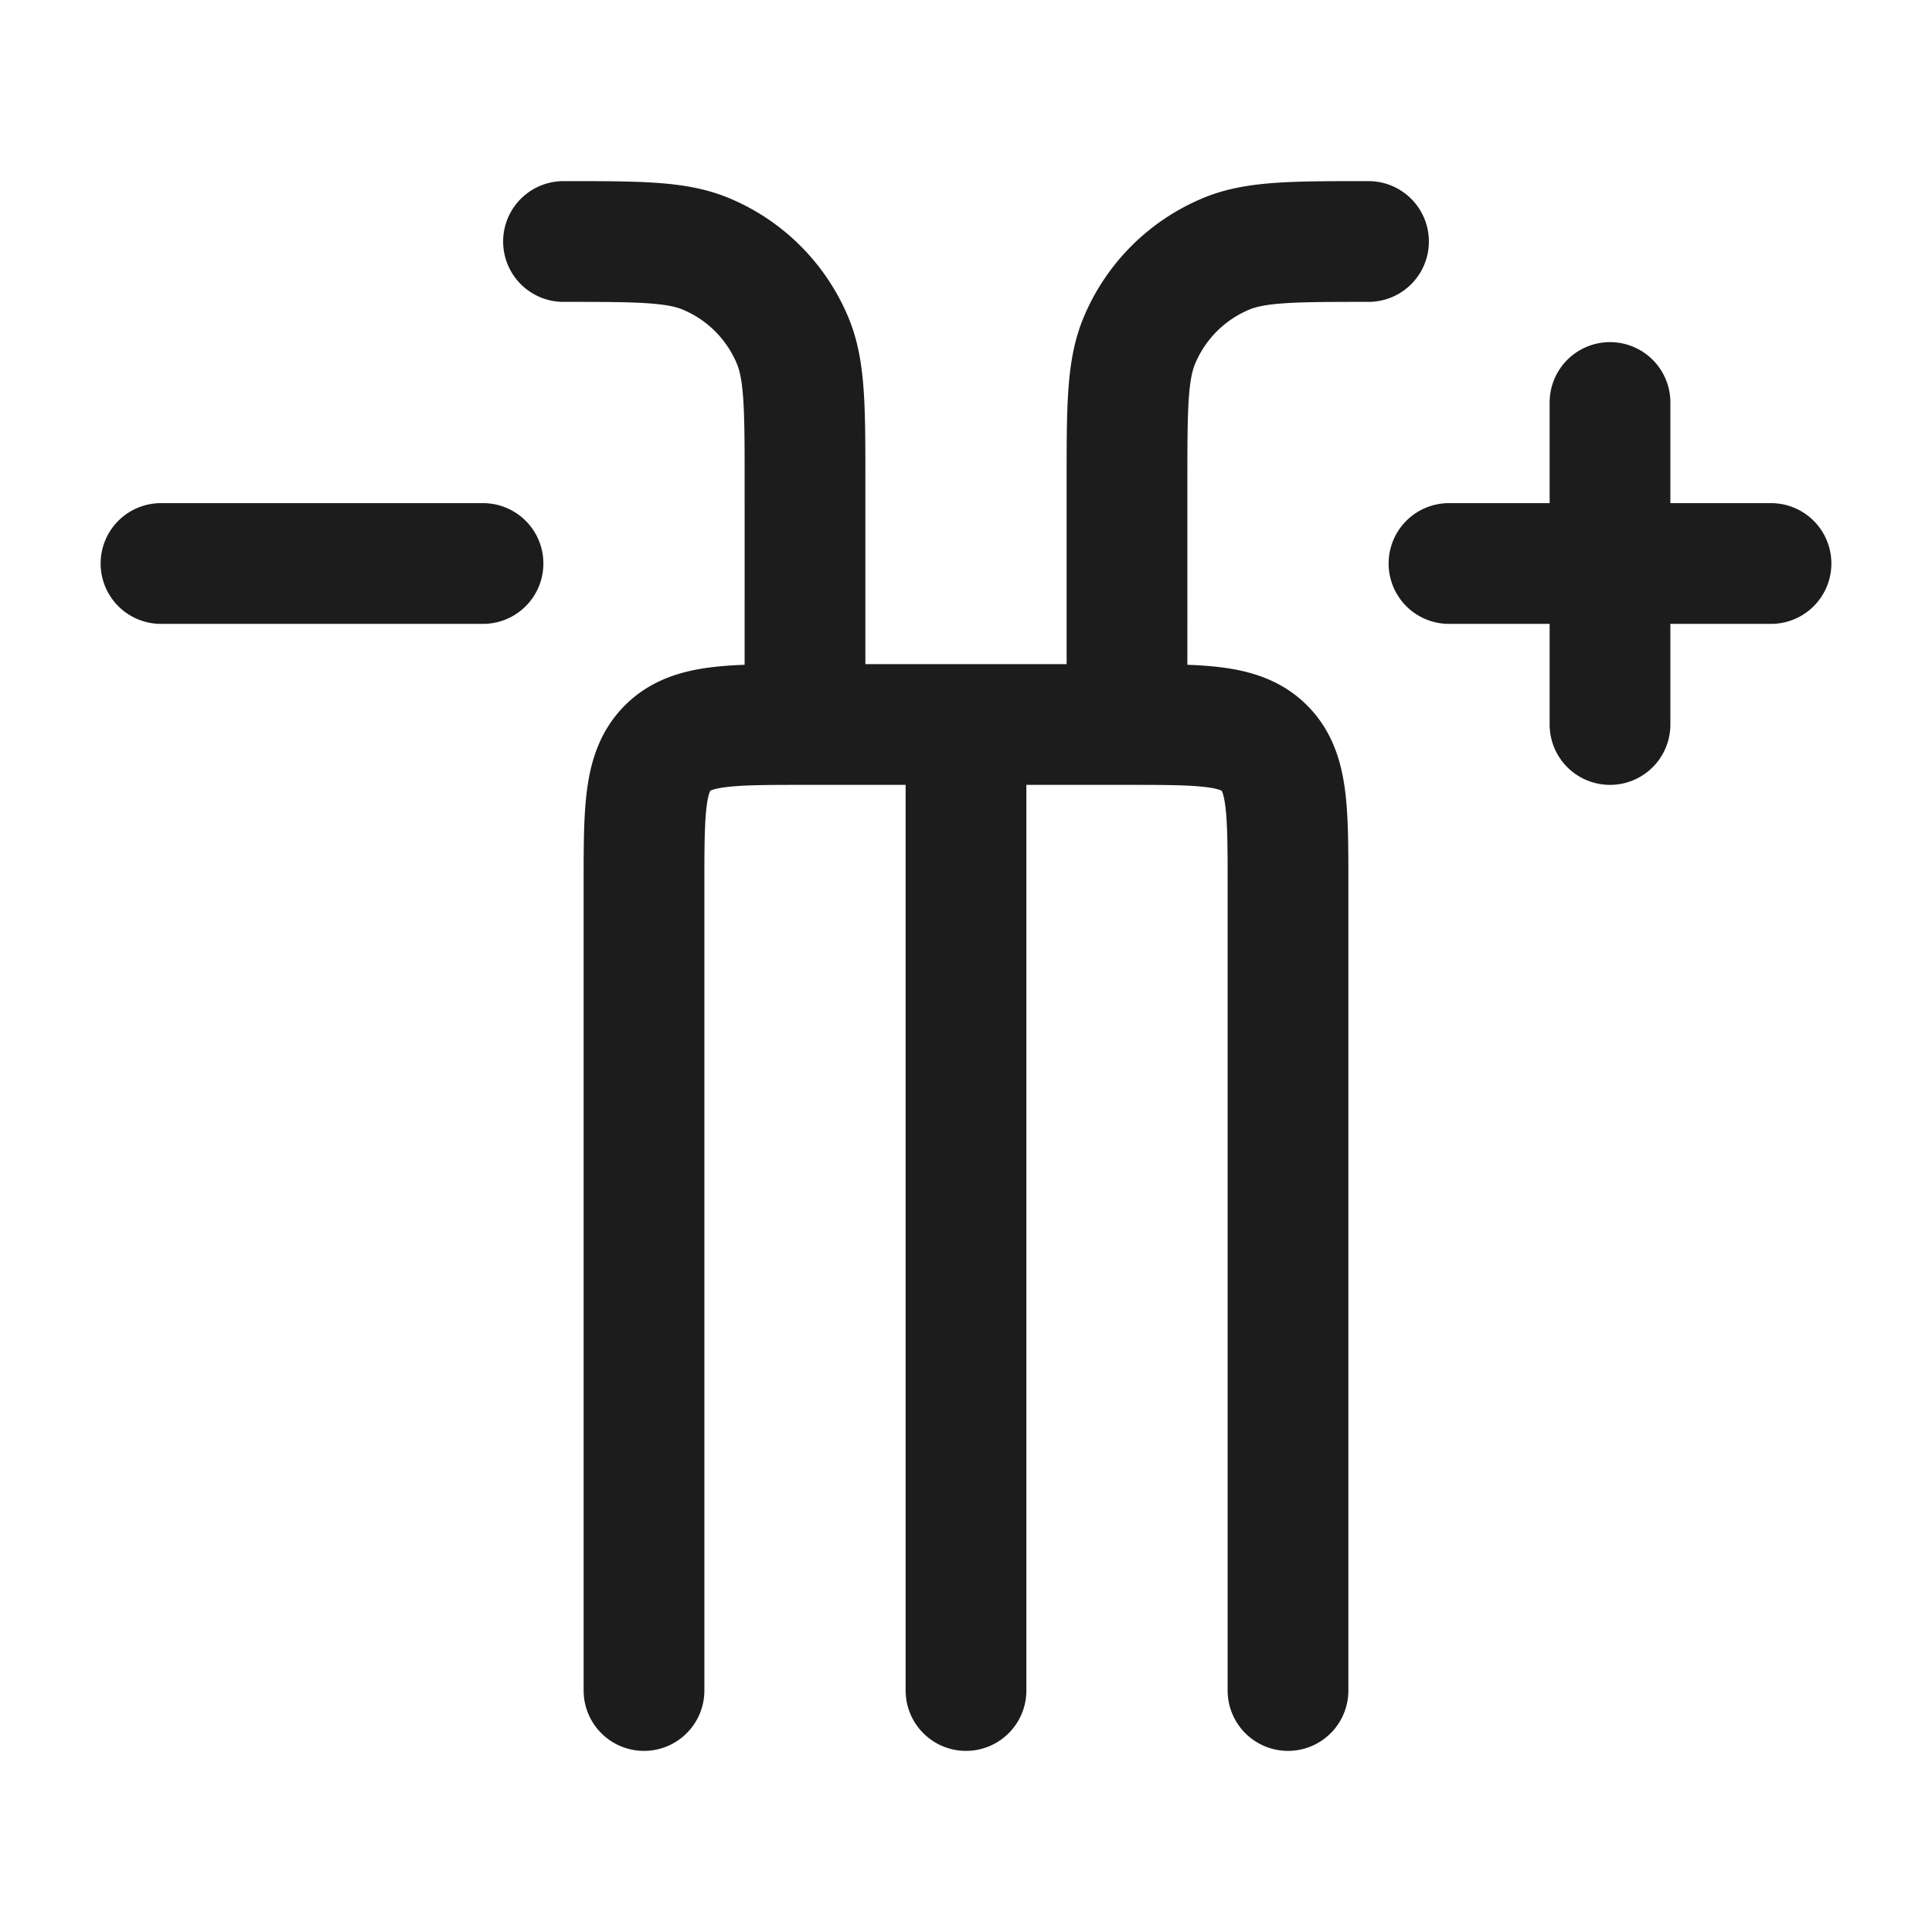<svg xmlns="http://www.w3.org/2000/svg" width="24" height="24" fill="none" viewBox="0 0 24 24">
  <path stroke="#1B1C1B" stroke-linecap="round" stroke-linejoin="round" stroke-width="1.5" d="M12 21V9h-2c-.943 0-1.414 0-1.707.293C8 9.586 8 10.057 8 11v10m8 0V11c0-.943 0-1.414-.293-1.707C15.414 9 14.943 9 14 9h-2v12m8-16v4m2-2h-4M6 7H2m8 2V6c0-.932 0-1.398-.152-1.765a2 2 0 0 0-1.083-1.083C8.398 3 7.932 3 7 3m7 6V6c0-.932 0-1.398.152-1.765a2 2 0 0 1 1.083-1.083C15.602 3 16.068 3 17 3"/>
</svg>
